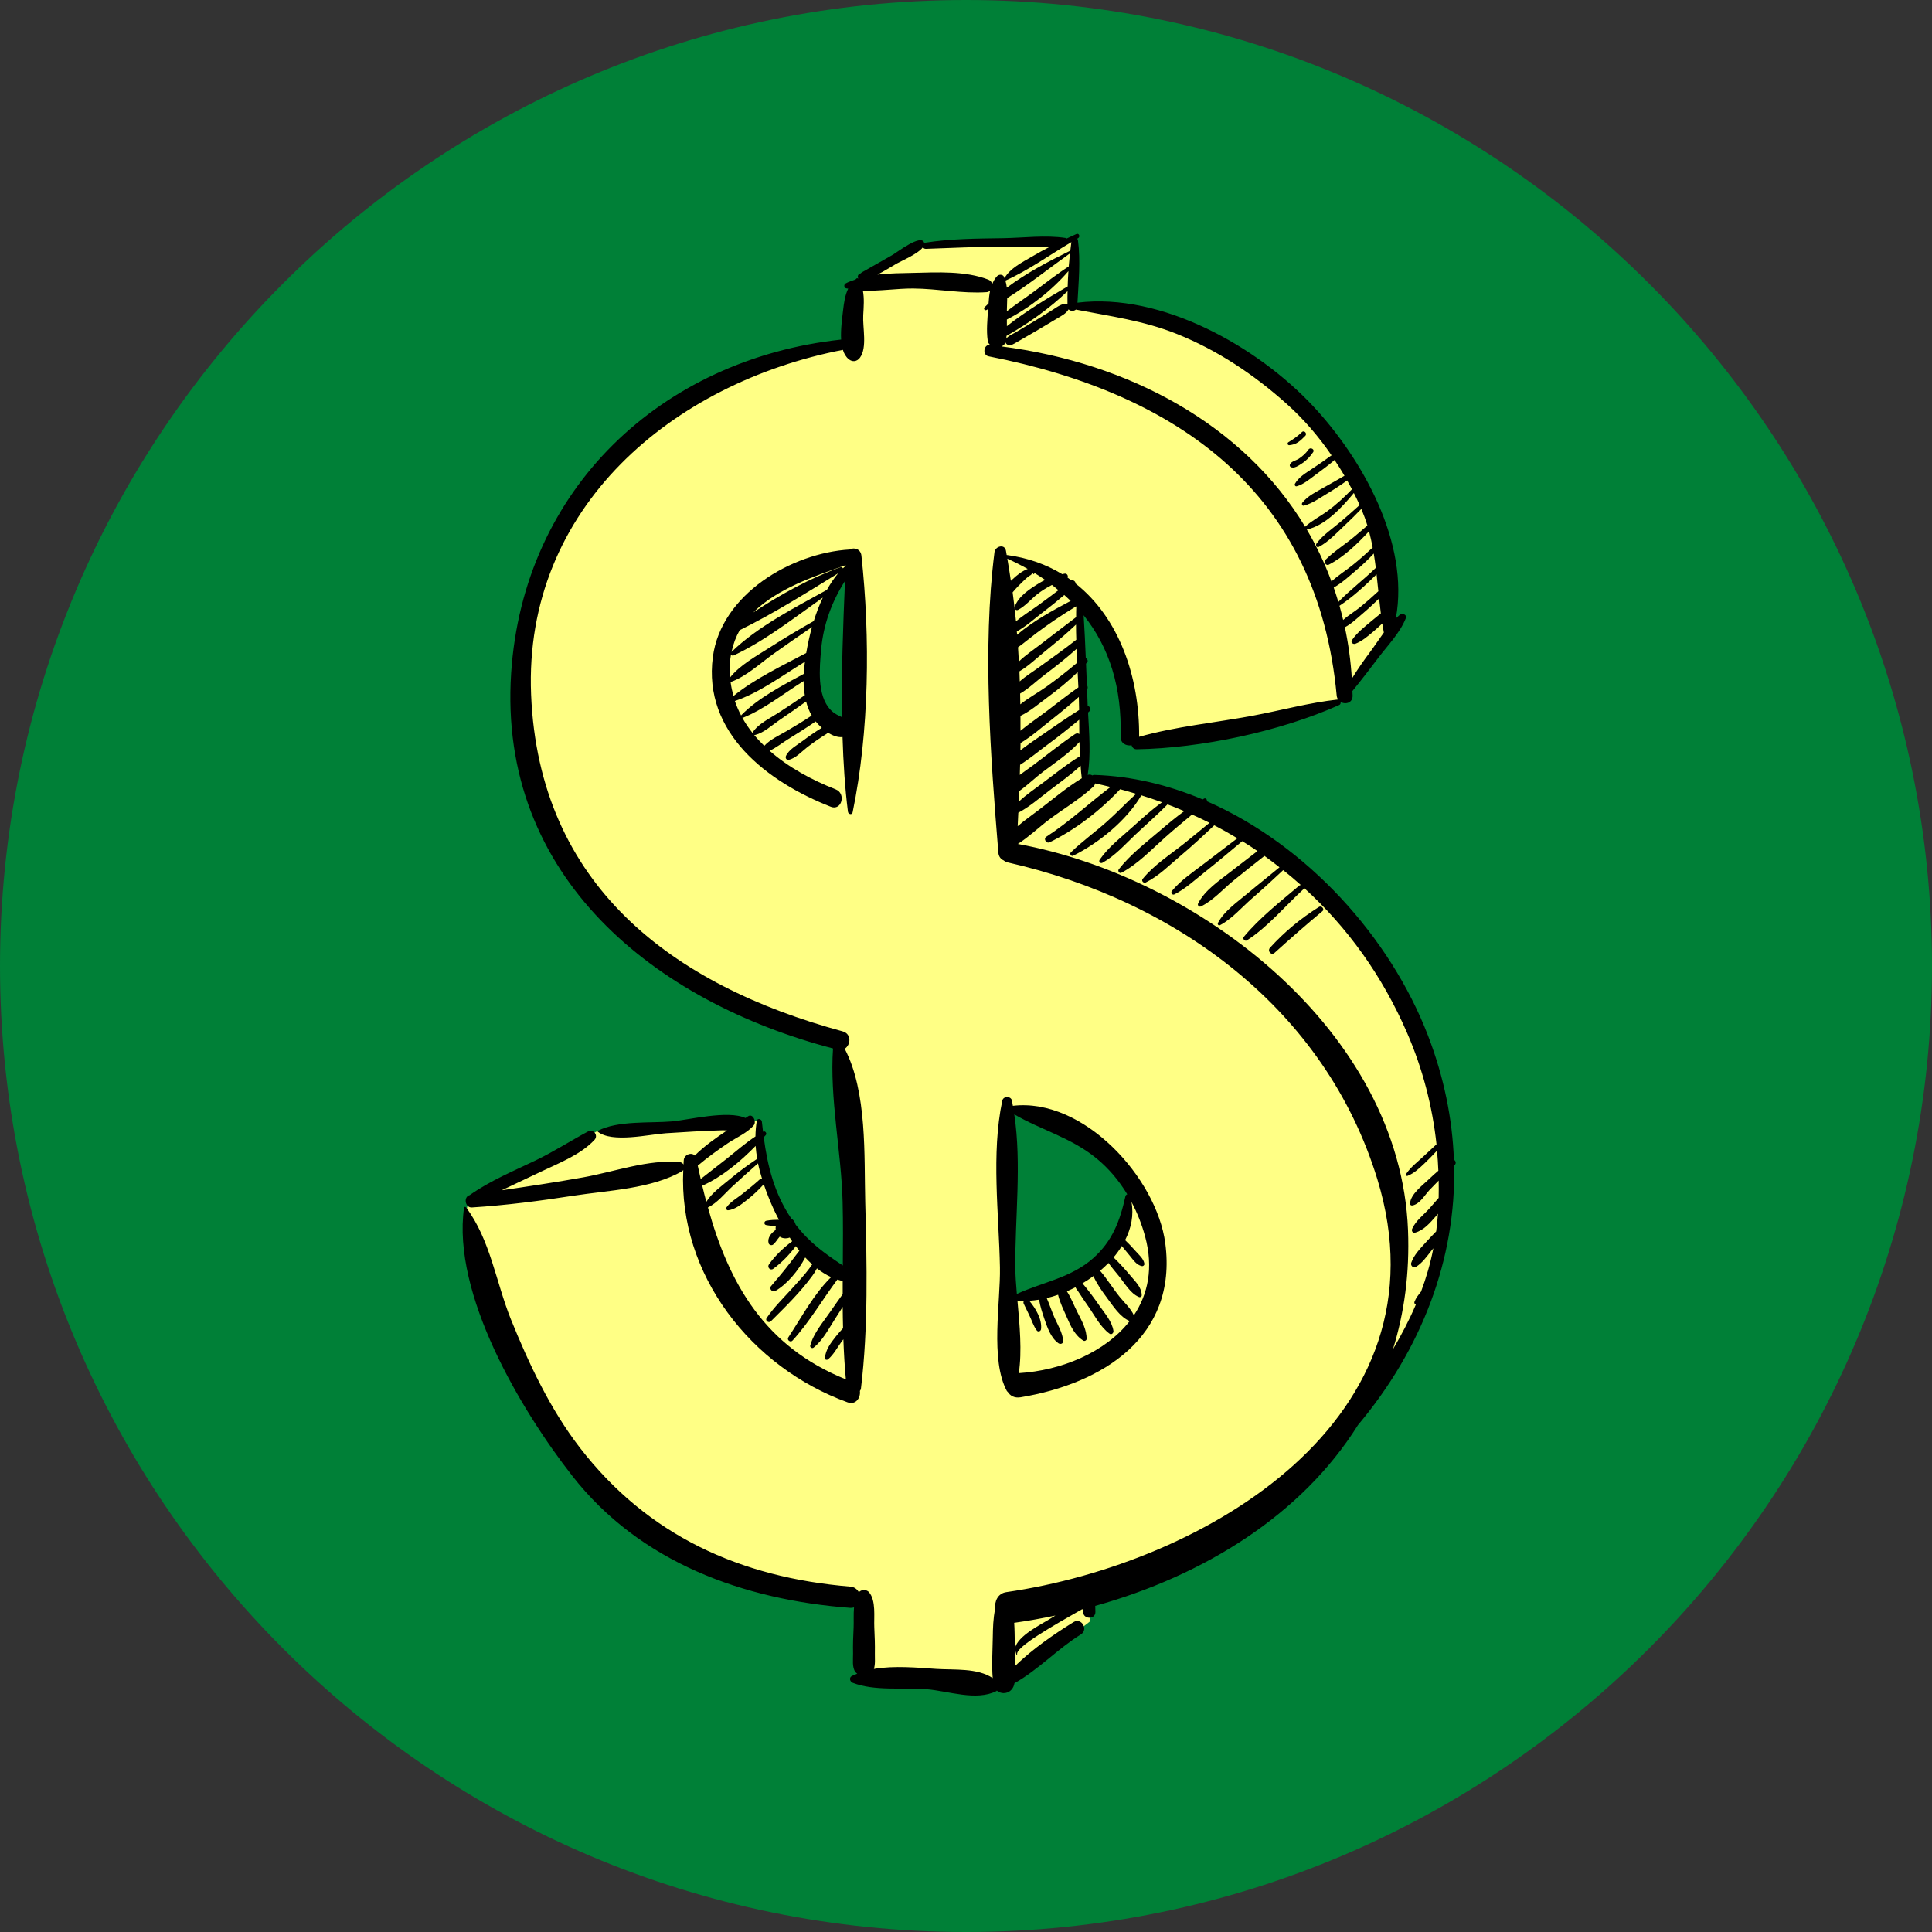 <?xml version="1.0" encoding="UTF-8"?><svg xmlns="http://www.w3.org/2000/svg" xmlns:xlink="http://www.w3.org/1999/xlink" contentScriptType="text/ecmascript" width="375pt" zoomAndPan="magnify" contentStyleType="text/css" viewBox="0 0 375 375" height="375pt" preserveAspectRatio="xMidYMid meet" version="1.2"><rect x="0" y="0" width="375" height="375" fill="#333333" stroke="none"/><defs><clipPath xml:id="clip1" id="clip1"><path d="M 89 45.16 L 283 45.16 L 283 330 L 89 330 Z M 89 45.16 "/></clipPath></defs><g xml:id="surface1" id="surface1"><path style=" stroke:none;fill-rule:nonzero;fill:rgb(0%,50.2%,21.57%);fill-opacity:1;" d="M 187.5 0 C 84.113 0 0 84.113 0 187.5 C 0 290.887 84.113 375 187.5 375 C 290.887 375 375 290.887 375 187.5 C 375 84.113 290.887 0 187.5 0 Z M 187.5 0 "/><path style=" stroke:none;fill-rule:nonzero;fill:rgb(100%,100%,52.159%);fill-opacity:1;" d="M 263.965 181.504 C 244.504 154.23 210.754 151.145 210.754 151.145 L 209.152 115.602 C 219.379 124.484 218.883 141.887 218.883 141.887 L 220.855 144.355 L 260.207 136.238 L 269.512 123.129 C 270.129 104.496 263.105 87.34 245.613 73.52 C 228.121 59.699 208.414 59.453 208.414 59.453 L 208.785 46.742 L 178.852 47.48 L 167.395 54.762 L 164.805 66.855 C 151.504 66.734 125.508 78.457 116.27 90.922 C 107.031 103.387 95.82 124.734 106.168 157.191 C 116.516 189.645 162.094 202.109 162.094 202.109 L 165.664 248.262 C 147.68 239.996 146.895 217.562 146.895 217.562 L 116.027 219.5 L 91.016 232.965 C 88.676 239.379 94.59 258.262 112.449 283.93 C 130.312 309.598 167.516 310.461 167.516 310.461 L 167.762 326.383 L 195.602 327 L 211.492 314.781 L 211.613 310.461 C 211.613 310.461 247.336 295.652 267.168 268.504 C 287.004 241.355 283.43 208.773 263.965 181.504 Z M 164.707 142.527 C 148.457 133.121 165.719 109.258 165.719 109.258 Z M 196.906 251.645 L 195.898 215.742 C 195.898 215.742 219.016 222.316 219.117 232.328 C 219.117 232.328 219.719 247.598 196.906 251.645 Z M 196.906 251.645 "/><path style=" stroke:none;fill-rule:nonzero;fill:rgb(0%,0%,0%);fill-opacity:1;" d="M 167.199 107.844 C 167.059 106.551 165.781 106.18 164.941 106.656 C 153.59 107.32 139.961 115.371 138.363 127.527 C 136.426 142.27 148.992 151.797 161.273 156.598 C 163.375 157.418 164.277 154.027 162.203 153.215 C 157.625 151.426 153.051 148.957 149.375 145.719 C 150.645 145.148 151.805 144.203 152.965 143.48 C 154.777 142.359 156.578 141.242 158.324 140.027 C 158.664 140.441 159.062 140.867 159.508 141.27 C 158.246 142.043 157.039 142.887 155.855 143.773 C 154.77 144.586 153.125 145.461 152.555 146.727 C 152.387 147.109 152.641 147.578 153.102 147.477 C 154.473 147.176 155.625 145.848 156.719 145.008 C 157.91 144.098 159.145 143.238 160.422 142.453 C 160.543 142.375 160.621 142.281 160.672 142.18 C 161.598 142.781 162.598 143.164 163.535 143.062 C 163.688 147.988 163.992 152.859 164.586 157.559 C 164.637 158.039 165.375 158.238 165.492 157.68 C 168.73 142.102 168.926 123.625 167.199 107.844 Z M 143.574 122.316 C 150.074 119.129 156.555 115.051 162.703 111.266 C 161.879 112.219 161.156 113.324 160.5 114.492 C 154.285 117.938 147.121 121.559 141.996 126.531 C 142.32 124.988 142.855 123.582 143.574 122.316 Z M 143.855 138.891 C 143.383 137.988 142.973 137.047 142.637 136.062 C 147.414 134.461 151.852 131.117 156.242 128.441 C 156.191 128.793 156.141 129.152 156.105 129.488 C 156.062 129.918 156.027 130.355 156.004 130.801 C 151.859 133.062 147.207 135.434 143.898 138.801 C 143.871 138.828 143.871 138.859 143.855 138.891 Z M 146.078 142.277 C 145.332 141.34 144.66 140.352 144.082 139.309 C 144.133 139.316 144.188 139.324 144.246 139.301 C 148.398 137.621 152.129 134.586 155.977 132.199 C 155.988 133.113 156.062 134.039 156.211 134.941 C 154.488 136.129 152.746 137.277 150.988 138.418 C 149.359 139.477 147.188 140.48 146.113 142.133 C 146.082 142.18 146.082 142.23 146.078 142.277 Z M 152.723 141.875 C 151.277 142.723 149.5 143.5 148.348 144.766 C 147.652 144.09 146.984 143.387 146.375 142.648 C 146.434 142.664 146.492 142.676 146.555 142.66 C 148.23 142.242 149.691 140.871 151.094 139.906 C 152.891 138.664 154.691 137.434 156.465 136.16 C 156.711 137.129 157.07 138.051 157.551 138.891 C 155.969 139.938 154.352 140.918 152.723 141.875 Z M 156.488 126.742 C 151.777 129.246 146.492 131.746 142.367 135.094 C 142.125 134.207 141.922 133.305 141.805 132.359 C 141.828 132.355 141.848 132.371 141.879 132.359 C 144.863 131.281 147.535 128.766 150.109 126.922 C 152.582 125.148 155.098 123.434 157.605 121.711 C 157.121 123.434 156.766 125.137 156.488 126.742 Z M 157.953 120.547 C 155.039 122.188 152.18 123.902 149.363 125.707 C 146.805 127.348 143.605 129.09 141.695 131.512 C 141.637 130.738 141.613 129.949 141.648 129.137 C 141.676 128.395 141.766 127.695 141.887 127.016 C 141.98 127.191 142.172 127.324 142.371 127.234 C 148.457 124.41 154.16 119.902 159.711 115.988 C 159.02 117.445 158.438 118.988 157.953 120.547 Z M 163.426 139.203 C 162.703 138.867 161.93 138.531 161.211 137.777 C 158.547 134.984 159.07 129.621 159.379 126.082 C 159.801 121.293 161.449 116.754 164.012 112.77 C 163.648 121.387 163.301 130.359 163.426 139.203 Z M 164.133 109.824 C 163.953 109.977 163.785 110.148 163.613 110.312 C 163.535 110.145 163.359 110.016 163.148 110.094 C 157.434 112.129 151.504 115.344 146.203 118.883 C 150.812 114.27 158.09 111.816 164.133 109.707 C 164.133 109.746 164.133 109.785 164.133 109.824 Z M 164.133 109.824 "/><path style=" stroke:none;fill-rule:nonzero;fill:rgb(0%,0%,0%);fill-opacity:1;" d="M 226.18 241.316 C 224.496 228.605 210.336 213.027 196.594 214.637 C 196.531 214.312 196.492 213.973 196.426 213.645 C 196.23 212.703 194.734 212.703 194.539 213.645 C 192.371 223.945 193.887 235.531 194.086 246 C 194.215 252.695 192.156 263.957 195.434 270.004 C 195.469 270.074 195.535 270.098 195.586 270.145 C 196.043 270.891 196.879 271.418 198.098 271.211 C 214.027 268.562 228.582 259.457 226.18 241.316 Z M 197.07 246 C 197 236.359 198.316 225.941 196.871 216.301 C 202.137 219.363 207.891 220.797 212.816 224.832 C 215.23 226.805 217.215 229.184 218.797 231.812 C 218.637 231.879 218.484 232.004 218.449 232.176 C 217.391 236.957 215.93 240.887 212.18 244.223 C 207.887 248.043 202.355 248.859 197.367 251.16 C 197.207 249.305 197.082 247.547 197.07 246 Z M 197.742 266.527 C 198.398 262.301 197.906 257.125 197.484 252.441 C 197.895 252.488 198.32 252.504 198.746 252.508 C 198.645 252.656 198.605 252.852 198.707 253.066 C 199.051 253.777 199.387 254.488 199.738 255.195 C 200.254 256.215 200.559 257.348 201.254 258.266 C 201.508 258.59 202.004 258.395 202.059 258.02 C 202.312 256.082 200.988 253.91 199.781 252.48 C 200.406 252.441 201.039 252.371 201.684 252.262 C 201.891 253.543 202.305 254.816 202.715 256.008 C 203.285 257.664 203.965 259.684 205.441 260.727 C 205.809 260.984 206.402 260.816 206.363 260.289 C 206.254 258.703 205.344 257.234 204.695 255.801 C 204.145 254.555 203.727 253.219 203.168 251.965 C 203.898 251.785 204.633 251.574 205.371 251.312 C 205.719 252.84 206.492 254.332 207.09 255.73 C 207.82 257.43 208.684 259.281 210.324 260.238 C 210.543 260.363 210.895 260.164 210.906 259.914 C 210.945 258.09 209.977 256.379 209.168 254.789 C 208.477 253.445 207.922 251.93 207.082 250.645 C 207.641 250.402 208.195 250.145 208.742 249.859 C 208.887 250.164 209.141 250.461 209.32 250.734 C 209.906 251.641 210.5 252.531 211.125 253.41 C 212.418 255.234 213.543 257.555 215.371 258.875 C 215.754 259.152 216.172 258.715 216.117 258.332 C 215.848 256.488 214.43 254.926 213.402 253.445 C 212.363 251.945 211.289 250.488 210.109 249.098 C 210.84 248.664 211.547 248.191 212.227 247.688 C 212.898 249.191 213.879 250.586 214.848 251.887 C 216.012 253.438 217.391 255.656 219.273 256.418 C 214.523 262.504 205.988 266.031 197.742 266.527 Z M 220.082 255.305 C 219.488 253.965 218.25 252.859 217.352 251.75 C 216.031 250.121 214.902 248.258 213.531 246.656 C 214.102 246.172 214.645 245.668 215.156 245.145 C 215.785 246.016 216.488 246.852 217.168 247.676 C 218.27 249.016 219.406 251.074 221.066 251.75 C 221.32 251.855 221.617 251.703 221.609 251.406 C 221.594 249.883 220.418 248.805 219.496 247.699 C 218.445 246.445 217.328 245.203 216.141 244.062 C 216.742 243.355 217.277 242.613 217.746 241.852 C 218.277 242.492 218.797 243.137 219.324 243.773 C 219.957 244.531 220.609 245.562 221.645 245.75 C 221.902 245.797 222.168 245.551 222.125 245.285 C 221.965 244.293 221.059 243.562 220.422 242.84 C 219.773 242.094 219.098 241.391 218.387 240.707 C 219.57 238.375 220.098 235.855 219.613 233.281 C 220.754 235.426 221.645 237.699 222.277 240.047 C 223.914 246.09 222.824 251.215 220.082 255.305 Z M 220.082 255.305 "/><g clip-rule="nonzero" clip-path="url(#clip1)"><path style=" stroke:none;fill-rule:nonzero;fill:rgb(0%,0%,0%);fill-opacity:1;" d="M 282.203 225.109 C 281.91 217.156 280.273 209.062 277.168 200.984 C 269.844 181.949 253.703 164.02 234.262 155.527 C 234.328 155.203 234.055 154.828 233.691 155.012 C 233.605 155.059 233.52 155.117 233.438 155.168 C 226.738 152.348 219.668 150.645 212.434 150.41 C 212.27 150.406 212.137 150.449 212.016 150.508 C 211.773 150.344 211.465 150.285 211.121 150.41 C 211.758 146.477 211.398 142.289 211.191 138.293 C 211.258 138.23 211.332 138.176 211.398 138.113 C 211.824 137.754 211.555 137.105 211.121 136.969 C 211.121 136.941 211.121 136.918 211.113 136.891 C 211.078 135.867 211.035 134.84 211 133.809 C 211.191 133.551 211.141 133.207 210.965 132.973 C 210.914 131.582 210.855 130.199 210.797 128.809 C 210.855 128.742 210.918 128.688 210.977 128.621 C 211.27 128.312 211.066 127.895 210.75 127.719 C 210.633 124.949 210.512 122.18 210.332 119.422 C 215.297 125.594 217.777 133.402 217.508 142.977 C 217.469 144.289 218.613 144.836 219.629 144.66 C 219.762 145.078 220.078 145.441 220.629 145.434 C 233.152 145.227 248.512 141.965 259.961 136.832 C 260.191 136.727 260.262 136.469 260.207 136.238 C 261.137 136.809 262.566 136.438 262.543 135.02 C 262.539 134.723 262.512 134.43 262.504 134.129 C 264.227 132.02 265.902 129.832 267.539 127.668 C 269.375 125.234 271.742 122.848 272.867 119.996 C 273.148 119.277 272.16 118.953 271.699 119.332 C 271.438 119.551 271.18 119.781 270.934 120.023 C 273.645 105.371 264.367 88.988 254.887 78.848 C 244.137 67.34 225.508 56.734 209.137 58.75 C 209.344 54.762 209.754 50.598 209.234 46.664 C 209.215 46.52 209.156 46.418 209.082 46.336 C 209.137 46.305 209.195 46.27 209.246 46.238 C 209.727 45.969 209.441 45.191 208.918 45.43 C 208.281 45.719 207.652 46.012 207.023 46.305 C 206.965 46.262 206.918 46.207 206.836 46.191 C 202.906 45.59 198.594 46.176 194.617 46.234 C 189.609 46.305 184.52 46.328 179.562 47.109 C 179.488 47.125 179.43 47.148 179.375 47.176 C 179.367 47.152 179.375 47.125 179.367 47.098 C 178.809 45.355 174.156 48.938 173.324 49.43 C 172.027 50.191 170.711 50.906 169.41 51.656 C 168.91 51.949 168.418 52.238 167.914 52.516 C 167.719 52.621 167.523 52.723 167.332 52.832 C 167.223 52.898 167.137 52.973 167.094 53.035 L 167 53.082 C 166.496 53.211 166.395 53.711 166.59 54.047 C 166.559 54.059 166.527 54.062 166.5 54.074 C 166.492 54.062 166.492 54.047 166.484 54.039 C 166.438 53.984 166.344 53.98 166.297 54.012 C 166.195 54.082 166.141 54.184 166.043 54.254 C 165.395 54.492 164.715 54.684 164.117 55.027 C 163.75 55.25 163.816 55.863 164.246 55.969 C 164.371 55.996 164.504 55.996 164.633 56.023 C 164.023 57.281 163.812 58.746 163.641 60.23 C 163.477 61.699 163.141 63.914 163.262 65.914 C 128.312 69.719 101.574 94.895 99.215 130.633 C 96.605 170.422 127.352 194.512 161.688 203.508 C 161.012 213.141 163.316 223.637 163.551 233.297 C 163.652 237.391 163.621 241.508 163.59 245.629 C 160.078 243.285 157.121 241.215 154.426 237.676 C 154.309 237.195 154.031 236.781 153.594 236.52 C 150.312 231.691 148.98 226.344 148.242 220.746 C 148.375 220.598 148.516 220.449 148.648 220.301 C 148.914 220 148.531 219.453 148.168 219.648 C 148.141 219.66 148.121 219.672 148.105 219.684 C 148.023 219.027 147.945 218.375 147.879 217.711 C 147.828 217.203 147.012 216.949 146.895 217.562 C 146.723 218.566 146.652 219.574 146.633 220.582 C 144.668 221.871 142.906 223.434 141.059 224.902 C 139.387 226.23 137.68 227.516 136.008 228.84 C 135.812 227.98 135.621 227.121 135.434 226.254 C 137.309 224.672 139.281 223.242 141.312 221.875 C 142.863 220.832 145.094 219.871 146.305 218.418 C 146.891 217.711 146.117 216.027 145.176 216.684 C 145.02 216.793 144.863 216.898 144.699 217.008 C 141.312 215.438 133.516 217.398 130.441 217.664 C 126.199 218.027 119.875 217.465 116.027 219.5 C 115.973 219.527 115.957 219.598 116.012 219.641 C 118.758 221.914 126.004 220.172 129.238 219.961 C 132.836 219.727 136.438 219.504 140.039 219.395 C 140.398 219.383 140.762 219.398 141.121 219.418 C 138.91 220.898 136.727 222.438 134.852 224.293 C 134.219 223.586 132.812 224.09 132.719 225.176 C 132.688 225.461 132.691 225.742 132.672 226.027 C 132.508 225.797 132.277 225.602 131.957 225.57 C 125.879 224.984 119.238 227.445 113.23 228.52 C 107.969 229.461 102.668 230.258 97.375 231.035 C 99.98 229.797 102.586 228.562 105.195 227.328 C 108.621 225.703 112.762 224.078 115.391 221.246 C 116.195 220.375 115.18 219.055 114.133 219.617 C 110.703 221.457 107.477 223.547 103.945 225.242 C 99.645 227.309 95.137 229.176 91.223 231.934 C 91.207 231.941 91.203 231.957 91.188 231.969 C 89.914 232.262 90.246 234.453 91.594 234.367 C 98.23 233.945 104.738 233.102 111.312 232.086 C 118.027 231.051 126.5 230.758 132.434 227.301 C 132.527 227.242 132.559 227.152 132.621 227.078 C 131.652 247.465 145.859 265.445 164.512 272.191 C 166.109 272.766 167.078 271.309 166.902 269.984 C 166.961 269.84 167.074 269.762 167.102 269.586 C 168.551 257.625 168.258 245.324 167.941 233.297 C 167.711 224.406 168.352 211.949 163.957 203.559 C 165.16 202.816 165.309 200.66 163.551 200.184 C 130.473 191.211 104.598 171.855 103.086 134.805 C 101.609 98.406 130.723 74.277 163.602 67.91 C 163.828 68.641 164.184 69.27 164.727 69.715 C 165.469 70.324 166.336 70.199 166.914 69.434 C 168.367 67.465 167.418 63.586 167.551 61.188 C 167.641 59.57 167.781 57.93 167.48 56.406 C 170.703 56.539 174.117 55.98 177.246 56 C 181.973 56.031 186.848 57.035 191.516 56.707 C 191.789 56.691 191.996 56.562 192.176 56.43 C 191.996 57.25 191.93 58.09 191.875 58.895 C 191.621 59.145 191.344 59.391 191.098 59.648 C 190.848 59.914 191.137 60.336 191.469 60.172 C 191.578 60.117 191.684 60.055 191.789 59.996 C 191.656 62.008 191.43 64.137 191.711 66.121 C 191.758 66.473 191.934 66.727 192.156 66.941 C 190.91 66.832 190.637 68.918 191.879 69.16 C 228.688 76.395 255.797 95.609 259.453 135.02 C 259.48 135.34 259.598 135.586 259.746 135.801 C 259.715 135.797 259.699 135.773 259.668 135.777 C 254.098 136.383 248.621 137.898 243.109 138.926 C 235.793 140.285 228.27 140.996 221.094 143.016 C 221.094 143 221.105 142.988 221.105 142.977 C 221.191 131.371 217.199 119.918 208.785 113.27 C 208.766 112.875 208.371 112.527 207.953 112.656 C 207.707 112.477 207.473 112.285 207.215 112.109 C 207.387 111.758 207.105 111.246 206.598 111.352 C 206.461 111.383 206.324 111.422 206.184 111.449 C 203.086 109.562 199.496 108.258 195.395 107.719 C 195.344 107.441 195.305 107.152 195.25 106.879 C 194.984 105.508 193.176 106.02 193.027 107.18 C 190.664 125.793 192.266 146.816 193.781 165.512 C 193.852 166.293 194.285 166.777 194.809 167.004 C 195.02 167.18 195.285 167.324 195.629 167.402 C 228.352 174.832 257.223 195.848 267.344 228.887 C 281.609 275.469 233.867 303.461 195.332 309.031 C 193.664 309.27 193.012 310.82 193.156 312.297 C 192.77 314.148 192.727 315.91 192.695 317.906 C 192.652 320.477 192.473 323.137 192.68 325.715 C 189.688 323.711 185.234 324.16 181.746 323.934 C 178.109 323.695 173.582 323.258 169.621 323.938 C 169.922 323.02 169.797 321.816 169.812 320.938 C 169.844 319.238 169.781 317.559 169.699 315.859 C 169.605 313.82 170.066 310.688 168.672 309.039 C 168.211 308.496 167.176 308.496 166.715 309.039 C 166.707 309.047 166.707 309.051 166.707 309.059 C 166.395 308.488 165.855 308.027 165.047 307.961 C 143.73 306.203 125.711 298.09 112.504 280.934 C 106.773 273.484 102.66 264.719 99.156 256.059 C 96.25 248.836 95.164 240.609 90.453 234.352 C 90.363 234.227 90.102 234.199 90.07 234.402 C 87.703 251.176 101.09 273.695 111.059 286.441 C 124.227 303.301 144.367 310.535 165.047 312.086 C 165.309 312.105 165.543 312.059 165.762 311.996 C 165.648 313.332 165.734 314.754 165.688 315.859 C 165.598 317.559 165.539 319.238 165.578 320.938 C 165.598 322.027 165.348 323.648 166.043 324.555 C 166.148 324.695 166.273 324.754 166.391 324.859 C 166.035 325.004 165.68 325.133 165.34 325.312 C 164.742 325.633 164.973 326.418 165.516 326.629 C 169.773 328.281 175.211 327.512 179.77 327.867 C 184.094 328.207 189.422 330.227 193.406 328.238 C 193.449 328.215 193.441 328.156 193.477 328.133 C 194.605 329.117 196.582 328.641 196.902 326.711 C 201.496 324.141 205.305 320.016 209.797 317.238 C 211.324 316.297 209.898 313.906 208.371 314.852 C 204.555 317.203 200.445 320.059 197.082 323.305 C 197.074 322.32 197.039 321.336 197.008 320.355 C 197.027 320.41 197.043 320.461 197.082 320.5 C 197.191 320.598 197.172 321.047 197.363 321.234 C 197.398 321.266 197.461 321.227 197.445 321.18 C 196.824 319.812 204.77 315.344 209.961 312.391 C 210.051 312.367 210.145 312.348 210.234 312.324 C 210.23 312.488 210.227 312.652 210.227 312.816 C 210.207 314.363 212.633 314.414 212.617 312.871 C 212.613 312.477 212.605 312.09 212.586 311.703 C 233.695 305.805 252.652 294.055 263.57 276.617 C 275.949 261.871 282.633 244.445 282.246 226.234 C 282.281 226.203 282.309 226.172 282.344 226.141 C 282.715 225.801 282.535 225.266 282.203 225.109 Z M 136.309 230.145 C 140.09 228.473 143.695 225.473 146.664 222.426 C 146.723 223.258 146.836 224.09 146.977 224.918 C 145.203 226.113 143.469 227.359 141.828 228.742 C 140.285 230.035 138.188 231.488 137.094 233.273 C 136.82 232.242 136.559 231.199 136.309 230.145 Z M 160.727 263.844 C 161.852 262.883 162.508 261.559 163.375 260.375 C 163.477 260.234 163.598 260.102 163.699 259.961 C 163.793 262.559 163.938 265.152 164.184 267.734 C 148.434 261.395 141.508 249.172 137.406 234.367 C 139.227 233.5 140.711 231.609 142.188 230.254 C 143.816 228.754 145.465 227.266 147.133 225.805 C 147.336 226.812 147.609 227.809 147.914 228.797 C 147.766 228.773 147.602 228.801 147.469 228.922 C 146.34 229.938 145.16 230.898 143.969 231.836 C 142.965 232.625 141.707 233.309 140.992 234.387 C 140.852 234.602 141.051 234.941 141.312 234.914 C 142.758 234.77 144.047 233.637 145.16 232.773 C 146.285 231.902 147.281 230.906 148.25 229.867 C 148.816 231.559 149.484 233.215 150.215 234.805 C 150.496 235.414 150.836 236.078 151.195 236.754 C 150.371 236.762 149.566 236.789 148.734 236.949 C 148.273 237.043 148.234 237.699 148.723 237.785 C 149.359 237.902 149.969 237.945 150.586 237.969 C 150.543 238.223 150.527 238.473 150.566 238.723 C 149.648 239.359 148.926 240.281 149.184 241.301 C 149.27 241.645 149.754 241.797 150.035 241.59 C 150.566 241.184 150.879 240.527 151.344 240.031 C 151.641 240.234 152.012 240.363 152.469 240.363 C 152.781 240.363 153.051 240.305 153.289 240.207 C 153.449 240.449 153.59 240.691 153.766 240.93 C 152.09 242.176 150.43 243.738 149.246 245.434 C 148.859 245.98 149.516 246.688 150.074 246.281 C 151.719 245.098 153.238 243.516 154.477 241.871 C 154.703 242.172 154.918 242.48 155.156 242.77 C 154.57 243.488 154.027 244.25 153.469 244.984 C 152.246 246.594 150.953 248.109 149.648 249.652 C 149.23 250.148 149.926 250.91 150.465 250.594 C 152.805 249.25 154.969 246.625 156.293 244.07 C 156.734 244.535 157.18 244.992 157.648 245.41 C 157.434 245.75 157.191 246.066 157.047 246.262 C 156.094 247.543 154.977 248.727 153.906 249.914 C 152.164 251.859 150.266 253.668 148.797 255.844 C 148.469 256.344 149.211 256.875 149.617 256.469 C 152.457 253.641 155.32 250.859 157.699 247.602 C 157.984 247.207 158.309 246.703 158.566 246.191 C 159.445 246.879 160.367 247.449 161.316 247.895 C 157.938 251.199 155.539 255.766 153.008 259.594 C 152.684 260.086 153.43 260.641 153.816 260.215 C 157.137 256.594 159.59 252.293 162.531 248.363 C 162.875 248.469 163.219 248.574 163.566 248.637 C 163.566 249.492 163.566 250.348 163.566 251.203 C 162.789 252.27 162.02 253.355 161.273 254.449 C 159.836 256.555 157.934 258.688 157.266 261.184 C 157.18 261.527 157.633 261.793 157.898 261.586 C 159.68 260.195 160.746 258.074 161.957 256.199 C 162.504 255.359 163.039 254.512 163.566 253.668 C 163.574 255.047 163.602 256.426 163.637 257.805 C 163.156 258.328 162.684 258.848 162.242 259.406 C 161.246 260.668 160.258 261.957 160.113 263.598 C 160.082 263.945 160.516 264.02 160.727 263.844 Z M 268.02 119.055 C 267.441 119.527 266.859 119.992 266.281 120.477 C 264.906 121.645 263.43 122.75 262.41 124.254 C 262.105 124.707 262.664 125.117 263.082 124.953 C 264.387 124.438 265.379 123.574 266.453 122.684 C 267.098 122.148 267.703 121.586 268.297 121.016 C 268.395 121.602 268.492 122.188 268.605 122.777 C 267.688 124.031 266.836 125.344 265.953 126.531 C 264.715 128.184 263.496 129.926 262.395 131.723 C 262.18 128.27 261.719 124.941 261.039 121.746 C 262.262 121.121 263.371 120.039 264.371 119.199 C 265.516 118.234 266.609 117.215 267.688 116.172 C 267.785 117.133 267.895 118.094 268.02 119.055 Z M 267.539 114.758 C 266.398 115.816 265.23 116.848 264.023 117.836 C 263.004 118.66 261.727 119.41 260.707 120.332 C 260.488 119.398 260.25 118.484 259.996 117.578 C 262.602 115.859 264.957 113.68 267.188 111.48 C 267.309 112.57 267.426 113.664 267.539 114.758 Z M 207.953 46.992 C 207.875 47.543 207.816 48.109 207.746 48.66 C 203.625 50.676 199.23 52.98 195.422 55.84 C 195.371 55.371 195.285 54.914 195.148 54.469 C 199.516 52.523 203.703 49.508 207.953 46.992 Z M 195.434 63.309 C 195.434 62.879 195.434 62.449 195.43 62.02 C 199.836 59.773 204.215 56.316 207.379 52.621 C 207.312 53.613 207.262 54.605 207.234 55.594 C 203.242 57.918 199.098 60.406 195.434 63.309 Z M 207.211 56.516 C 207.199 57.344 207.184 58.168 207.199 58.98 C 206.105 58.863 205.336 59.5 204.441 60.062 C 203.188 60.859 201.922 61.633 200.648 62.402 C 199.461 63.125 198.27 63.836 197.074 64.547 C 196.535 64.863 195.691 65.176 195.324 65.738 C 195.344 65.555 195.344 65.371 195.359 65.195 C 199.582 62.812 203.738 59.848 207.211 56.516 Z M 200.855 56.477 C 199.066 57.801 197.199 59.051 195.43 60.406 C 195.43 60.355 195.422 60.301 195.43 60.254 C 195.441 59.48 195.488 58.676 195.496 57.867 C 199.707 55.219 203.691 52.023 207.684 49.176 C 207.59 50.023 207.508 50.867 207.434 51.723 C 205.152 53.18 203.039 54.867 200.855 56.477 Z M 193.574 53.562 C 193.137 54 192.832 54.543 192.594 55.129 C 192.488 54.781 192.277 54.449 191.844 54.281 C 187.422 52.555 181.934 52.848 177.246 52.965 C 175.098 53.02 172.676 53.023 170.316 53.297 C 171.637 52.633 172.922 51.797 174.086 51.137 C 174.852 50.699 178.168 49.301 179.137 47.988 C 179.234 48.172 179.43 48.309 179.699 48.301 C 184.645 48.109 189.57 47.91 194.52 47.871 C 197.5 47.848 200.766 48.152 203.844 47.863 C 202.648 48.48 201.461 49.117 200.289 49.809 C 198.301 50.98 196.078 52.07 194.969 53.984 C 194.938 53.898 194.914 53.812 194.871 53.73 C 194.652 53.238 193.93 53.219 193.574 53.562 Z M 194.391 67.246 C 194.734 67.086 195.031 66.836 195.18 66.48 C 195.242 66.684 195.391 66.848 195.613 66.93 C 196.234 67.156 196.758 66.754 197.289 66.457 C 198.59 65.719 199.883 64.965 201.172 64.207 C 202.5 63.43 203.812 62.645 205.125 61.852 C 205.98 61.328 206.93 60.895 207.41 60.043 C 207.75 60.418 208.445 60.43 208.824 60.09 C 215.492 61.383 221.957 62.234 228.359 64.793 C 236.309 67.965 243.414 72.723 249.766 78.414 C 253.07 81.371 255.957 84.742 258.465 88.395 C 258.422 88.414 258.383 88.422 258.34 88.457 C 257.125 89.359 255.875 90.215 254.605 91.047 C 253.43 91.824 252.051 92.641 251.348 93.902 C 251.219 94.129 251.41 94.465 251.691 94.387 C 253.086 93.996 254.23 92.965 255.379 92.133 C 256.59 91.254 257.781 90.348 258.934 89.387 C 258.973 89.352 259 89.305 259.027 89.262 C 259.695 90.273 260.355 91.289 260.965 92.34 C 259.629 93.141 258.266 93.875 256.914 94.648 C 255.453 95.492 253.852 96.23 252.785 97.574 C 252.594 97.82 252.75 98.242 253.105 98.148 C 254.73 97.707 256.113 96.688 257.551 95.836 C 258.898 95.031 260.207 94.172 261.484 93.258 C 261.801 93.824 262.121 94.395 262.418 94.969 C 260.938 96.5 259.383 97.934 257.656 99.203 C 256.246 100.234 254.602 101.051 253.328 102.238 C 241.422 82.48 219.223 70.426 194.391 67.246 Z M 253.652 102.777 C 257.211 102.008 260.414 98.547 262.781 95.688 C 263.172 96.461 263.555 97.238 263.91 98.027 C 262.73 99.102 261.527 100.16 260.305 101.199 C 258.711 102.559 256.766 103.82 255.52 105.523 C 255.305 105.812 255.582 106.359 255.965 106.16 C 257.879 105.164 259.484 103.391 261.047 101.93 C 262.141 100.914 263.191 99.848 264.234 98.781 C 264.688 99.852 265.082 100.926 265.41 102.004 C 264.508 102.777 263.605 103.555 262.684 104.316 C 260.906 105.789 258.883 107.055 257.246 108.684 C 256.852 109.086 257.391 109.859 257.906 109.605 C 260.809 108.133 263.422 105.605 265.723 103.121 C 265.996 104.168 266.246 105.219 266.438 106.277 C 265.18 107.457 263.887 108.602 262.543 109.684 C 261.246 110.73 259.695 111.695 258.438 112.867 C 257.133 109.312 255.52 105.949 253.652 102.777 Z M 258.875 114.043 C 260.473 113.152 261.93 111.797 263.281 110.648 C 264.477 109.637 265.598 108.574 266.645 107.438 C 266.797 108.363 266.926 109.289 267.043 110.219 C 264.699 112.508 262.055 114.496 259.773 116.836 C 259.492 115.891 259.195 114.961 258.875 114.043 Z M 203.852 314.191 C 201.957 315.383 197.598 317.469 196.988 319.922 C 196.984 319.605 196.969 319.289 196.969 318.973 C 196.941 317.598 196.941 316.285 196.852 314.988 C 199.543 314.613 202.207 314.133 204.855 313.574 C 204.516 313.781 204.184 313.984 203.852 314.191 Z M 209.621 146.773 C 207.109 148.289 204.789 150.184 202.441 151.934 C 200.883 153.094 199.199 154.238 197.754 155.594 C 197.781 154.906 197.824 154.23 197.848 153.539 C 199.48 152.371 201.008 150.879 202.512 149.754 C 204.891 147.977 207.5 146.219 209.523 144.016 C 209.535 144.938 209.582 145.855 209.621 146.773 Z M 197.867 130.309 C 199.688 129.246 201.352 127.605 202.926 126.344 C 204.961 124.715 206.961 123.027 208.852 121.227 C 208.852 122.211 208.875 123.191 208.906 124.172 C 206.59 126.02 204.148 127.707 201.75 129.453 C 200.555 130.328 199.125 131.203 197.93 132.258 C 197.906 131.609 197.898 130.957 197.867 130.309 Z M 209.492 142.477 C 209.266 142.32 208.973 142.289 208.66 142.492 C 205.875 144.367 203.223 146.52 200.531 148.531 C 199.746 149.121 198.824 149.734 197.938 150.406 C 197.953 149.754 197.98 149.105 197.996 148.449 C 199.855 147.273 201.586 145.816 203.324 144.535 C 205.422 142.988 207.465 141.367 209.473 139.703 C 209.48 140.629 209.48 141.551 209.492 142.477 Z M 209.457 137.809 C 206.961 139.387 204.543 141.059 202.117 142.746 C 200.805 143.66 199.387 144.609 198.055 145.645 C 198.059 145.168 198.082 144.699 198.086 144.223 C 200.332 142.879 202.375 141.031 204.398 139.449 C 206.105 138.117 207.773 136.715 209.398 135.273 C 209.426 136.113 209.441 136.957 209.457 137.809 Z M 209.312 133.418 C 207.25 134.852 205.273 136.422 203.281 137.941 C 201.609 139.215 199.75 140.453 198.074 141.84 C 198.074 140.875 198.082 139.914 198.07 138.949 C 199.973 138.047 201.699 136.535 203.348 135.328 C 205.406 133.816 207.344 132.215 209.168 130.461 C 209.219 131.449 209.266 132.434 209.312 133.418 Z M 209.086 128.621 C 207.18 130.246 205.207 131.777 203.176 133.242 C 201.582 134.387 199.648 135.422 198.039 136.715 C 198.023 136.016 198.023 135.32 198.004 134.621 C 199.711 133.629 201.238 132.117 202.777 130.961 C 204.914 129.359 206.988 127.727 208.961 125.945 C 208.996 126.84 209.043 127.73 209.086 128.621 Z M 208.859 117.703 C 208.875 117.715 208.891 117.73 208.906 117.742 C 208.875 118.43 208.879 119.121 208.875 119.809 C 208.852 119.82 208.832 119.824 208.812 119.836 C 206.5 121.574 204.223 123.355 201.926 125.102 C 200.625 126.09 199.039 127.164 197.758 128.406 C 197.711 127.48 197.66 126.559 197.594 125.641 C 198.824 124.758 199.996 123.758 201.16 122.887 C 203.645 121.035 206.207 119.285 208.859 117.703 Z M 196.203 112.73 C 195.984 111.289 195.777 109.848 195.52 108.434 C 196.898 109.059 198.219 109.727 199.469 110.43 C 198.336 110.871 197.363 111.652 196.492 112.473 C 196.402 112.555 196.301 112.645 196.203 112.73 Z M 196.551 114.973 C 196.961 114.504 197.344 114.043 197.695 113.703 C 198.293 113.121 198.871 112.508 199.512 111.977 C 199.676 111.844 199.852 111.73 200.039 111.625 C 200.344 111.457 200.273 111.012 200.617 111.438 C 200.66 111.488 200.734 111.457 200.734 111.391 C 200.738 111.297 200.719 111.227 200.707 111.164 C 201.449 111.609 202.164 112.078 202.863 112.562 C 202.516 112.727 202.176 112.906 201.84 113.105 C 200.039 114.199 197.645 115.699 196.953 117.801 C 196.832 118.18 197.23 118.566 197.594 118.379 C 199 117.668 200.086 116.312 201.316 115.344 C 202.199 114.652 203.176 114.051 204.184 113.535 C 204.621 113.863 205.023 114.219 205.441 114.559 C 204.094 115.59 202.73 116.602 201.355 117.602 C 200.012 118.578 198.496 119.492 197.203 120.605 C 197.016 118.711 196.801 116.832 196.551 114.973 Z M 197.363 122.559 C 199.188 121.566 200.777 120.082 202.418 118.844 C 203.84 117.766 205.223 116.641 206.574 115.484 C 207 115.859 207.418 116.246 207.82 116.633 C 204.469 118.406 200.523 120.543 197.414 123.203 C 197.398 122.988 197.383 122.773 197.363 122.559 Z M 197.652 157.75 C 199.82 156.613 201.762 154.898 203.691 153.434 C 205.723 151.887 207.863 150.371 209.746 148.613 C 209.809 149.434 209.859 150.254 209.973 151.062 C 207.055 152.828 204.359 155.121 201.676 157.172 C 200.379 158.168 198.879 159.203 197.527 160.363 C 197.582 159.508 197.609 158.617 197.652 157.75 Z M 279.242 232.512 C 278.676 233.164 278.109 233.812 277.547 234.457 C 276.395 235.777 274.816 236.887 274.098 238.516 C 273.938 238.887 274.184 239.391 274.645 239.262 C 276.414 238.785 277.609 237.312 278.781 235.984 C 278.895 235.852 279 235.719 279.105 235.586 L 279.105 235.594 C 279.031 236.762 278.902 237.898 278.762 239.016 C 278.055 239.738 277.352 240.473 276.676 241.227 C 275.613 242.406 274.43 243.605 273.914 245.129 C 273.746 245.625 274.316 246.215 274.809 245.918 C 276.074 245.141 276.891 243.945 277.801 242.797 C 277.934 242.625 278.082 242.461 278.219 242.289 C 277.637 245.25 276.828 248.035 275.824 250.707 C 275.328 251.32 274.832 251.934 274.551 252.672 C 274.453 252.93 274.609 253.137 274.816 253.227 C 273.535 256.223 272.039 259.09 270.375 261.883 C 272.57 254.852 273.621 247.145 273.297 238.773 C 271.785 200.113 232.645 170.25 197.559 163.812 C 199.68 162.465 201.613 160.605 203.547 159.145 C 206.391 156.992 209.605 155.125 212.211 152.691 C 212.402 152.516 212.512 152.289 212.566 152.059 C 213.574 152.266 214.559 152.516 215.551 152.754 C 211.352 155.922 207.523 159.543 203.074 162.422 C 202.465 162.816 203.102 163.797 203.734 163.488 C 208.785 161.004 213.555 157.336 217.418 153.188 C 218.469 153.461 219.488 153.773 220.52 154.078 C 218.598 155.824 216.805 157.734 214.859 159.465 C 212.559 161.52 210.047 163.309 207.836 165.465 C 207.559 165.738 207.934 166.277 208.281 166.102 C 213.254 163.648 218.699 159.238 221.531 154.371 C 222.887 154.789 224.227 155.246 225.551 155.727 C 223.582 157.117 221.789 158.762 220.004 160.371 C 217.758 162.406 215.176 164.359 213.449 166.867 C 213.176 167.254 213.594 167.68 213.992 167.457 C 216.438 166.105 218.332 163.938 220.344 162.035 C 222.426 160.07 224.617 158.184 226.617 156.133 C 227.719 156.543 228.793 156.992 229.863 157.441 C 228.227 158.633 226.664 159.934 225.141 161.238 C 222.406 163.57 219.367 165.895 217.148 168.738 C 216.898 169.066 217.277 169.609 217.664 169.402 C 220.883 167.703 223.52 164.875 226.219 162.477 C 227.906 160.98 229.641 159.543 231.367 158.105 C 232.512 158.613 233.645 159.148 234.762 159.707 C 233.102 161.078 231.449 162.445 229.773 163.781 C 227.133 165.883 223.902 167.965 221.785 170.609 C 221.484 170.984 221.98 171.492 222.375 171.297 C 224.883 170.066 226.988 167.922 229.113 166.133 C 231.375 164.234 233.539 162.223 235.684 160.191 C 237.211 160.98 238.703 161.828 240.172 162.707 C 238.02 164.359 235.859 166 233.695 167.648 C 231.559 169.277 229.172 170.871 227.453 172.953 C 227.199 173.262 227.555 173.797 227.934 173.605 C 230.129 172.508 231.961 170.766 233.875 169.25 C 236.332 167.309 238.723 165.277 241.121 163.273 C 242.129 163.891 243.109 164.531 244.078 165.188 C 242.367 166.504 240.656 167.812 238.957 169.141 C 236.719 170.895 233.824 172.785 232.543 175.391 C 232.383 175.707 232.75 176.105 233.078 175.949 C 235.422 174.824 237.344 172.641 239.348 170.984 C 241.355 169.332 243.398 167.746 245.434 166.133 C 246.434 166.84 247.391 167.598 248.352 168.344 C 246.297 170.055 244.188 171.699 242.137 173.426 C 240.156 175.098 237.641 176.805 236.406 179.133 C 236.27 179.391 236.516 179.727 236.801 179.578 C 239.121 178.367 241.02 176.121 242.992 174.406 C 245.059 172.613 247.074 170.762 249.066 168.891 C 250.242 169.82 251.375 170.789 252.492 171.781 C 252.383 171.793 252.273 171.824 252.176 171.906 C 248.52 175.004 244.48 178.152 241.418 181.852 C 241.133 182.199 241.621 182.781 242.008 182.535 C 246.078 179.938 249.406 175.902 252.945 172.645 C 253.055 172.547 253.094 172.438 253.102 172.332 C 261.477 179.934 268.312 189.367 273.141 200.539 C 276.133 207.445 278.023 214.703 278.828 222.105 C 277.992 222.875 277.156 223.645 276.328 224.426 C 275.164 225.527 273.836 226.504 272.934 227.852 C 272.809 228.047 272.973 228.328 273.215 228.23 C 274.508 227.723 275.477 226.766 276.477 225.832 C 277.324 225.031 278.129 224.191 278.926 223.34 C 279.051 224.637 279.125 225.934 279.184 227.234 C 278.598 227.734 278.023 228.242 277.473 228.777 C 276.227 229.984 273.738 231.797 273.691 233.637 C 273.68 233.898 273.945 234.027 274.168 233.98 C 275.578 233.695 276.508 232.016 277.43 231.02 C 278.023 230.387 278.633 229.762 279.246 229.148 C 279.273 230.266 279.266 231.391 279.242 232.512 Z M 279.242 232.512 "/></g><path style=" stroke:none;fill-rule:nonzero;fill:rgb(0%,0%,0%);fill-opacity:1;" d="M 256.023 176.031 C 252.473 178.266 249.32 180.855 246.504 183.961 C 245.938 184.582 246.75 185.527 247.391 184.945 C 250.434 182.195 253.535 179.484 256.684 176.859 C 257.152 176.469 256.523 175.719 256.023 176.031 Z M 256.023 176.031 "/><path style=" stroke:none;fill-rule:nonzero;fill:rgb(0%,0%,0%);fill-opacity:1;" d="M 253.977 87.258 C 253.457 87.996 252.805 88.582 252.047 89.074 C 251.539 89.395 250.613 89.551 250.375 90.152 C 250.305 90.34 250.336 90.531 250.516 90.637 C 251.18 91.027 252.074 90.355 252.637 90.004 C 253.539 89.434 254.277 88.648 254.879 87.77 C 255.25 87.215 254.355 86.723 253.977 87.258 Z M 253.977 87.258 "/><path style=" stroke:none;fill-rule:nonzero;fill:rgb(0%,0%,0%);fill-opacity:1;" d="M 252.699 83.875 C 251.895 84.668 251.039 85.246 250.078 85.836 C 249.785 86.016 249.93 86.457 250.281 86.414 C 250.934 86.328 251.418 86.203 251.961 85.836 C 252.477 85.488 252.914 85.039 253.352 84.598 C 253.785 84.152 253.145 83.438 252.699 83.875 Z M 252.699 83.875 "/></g></svg>